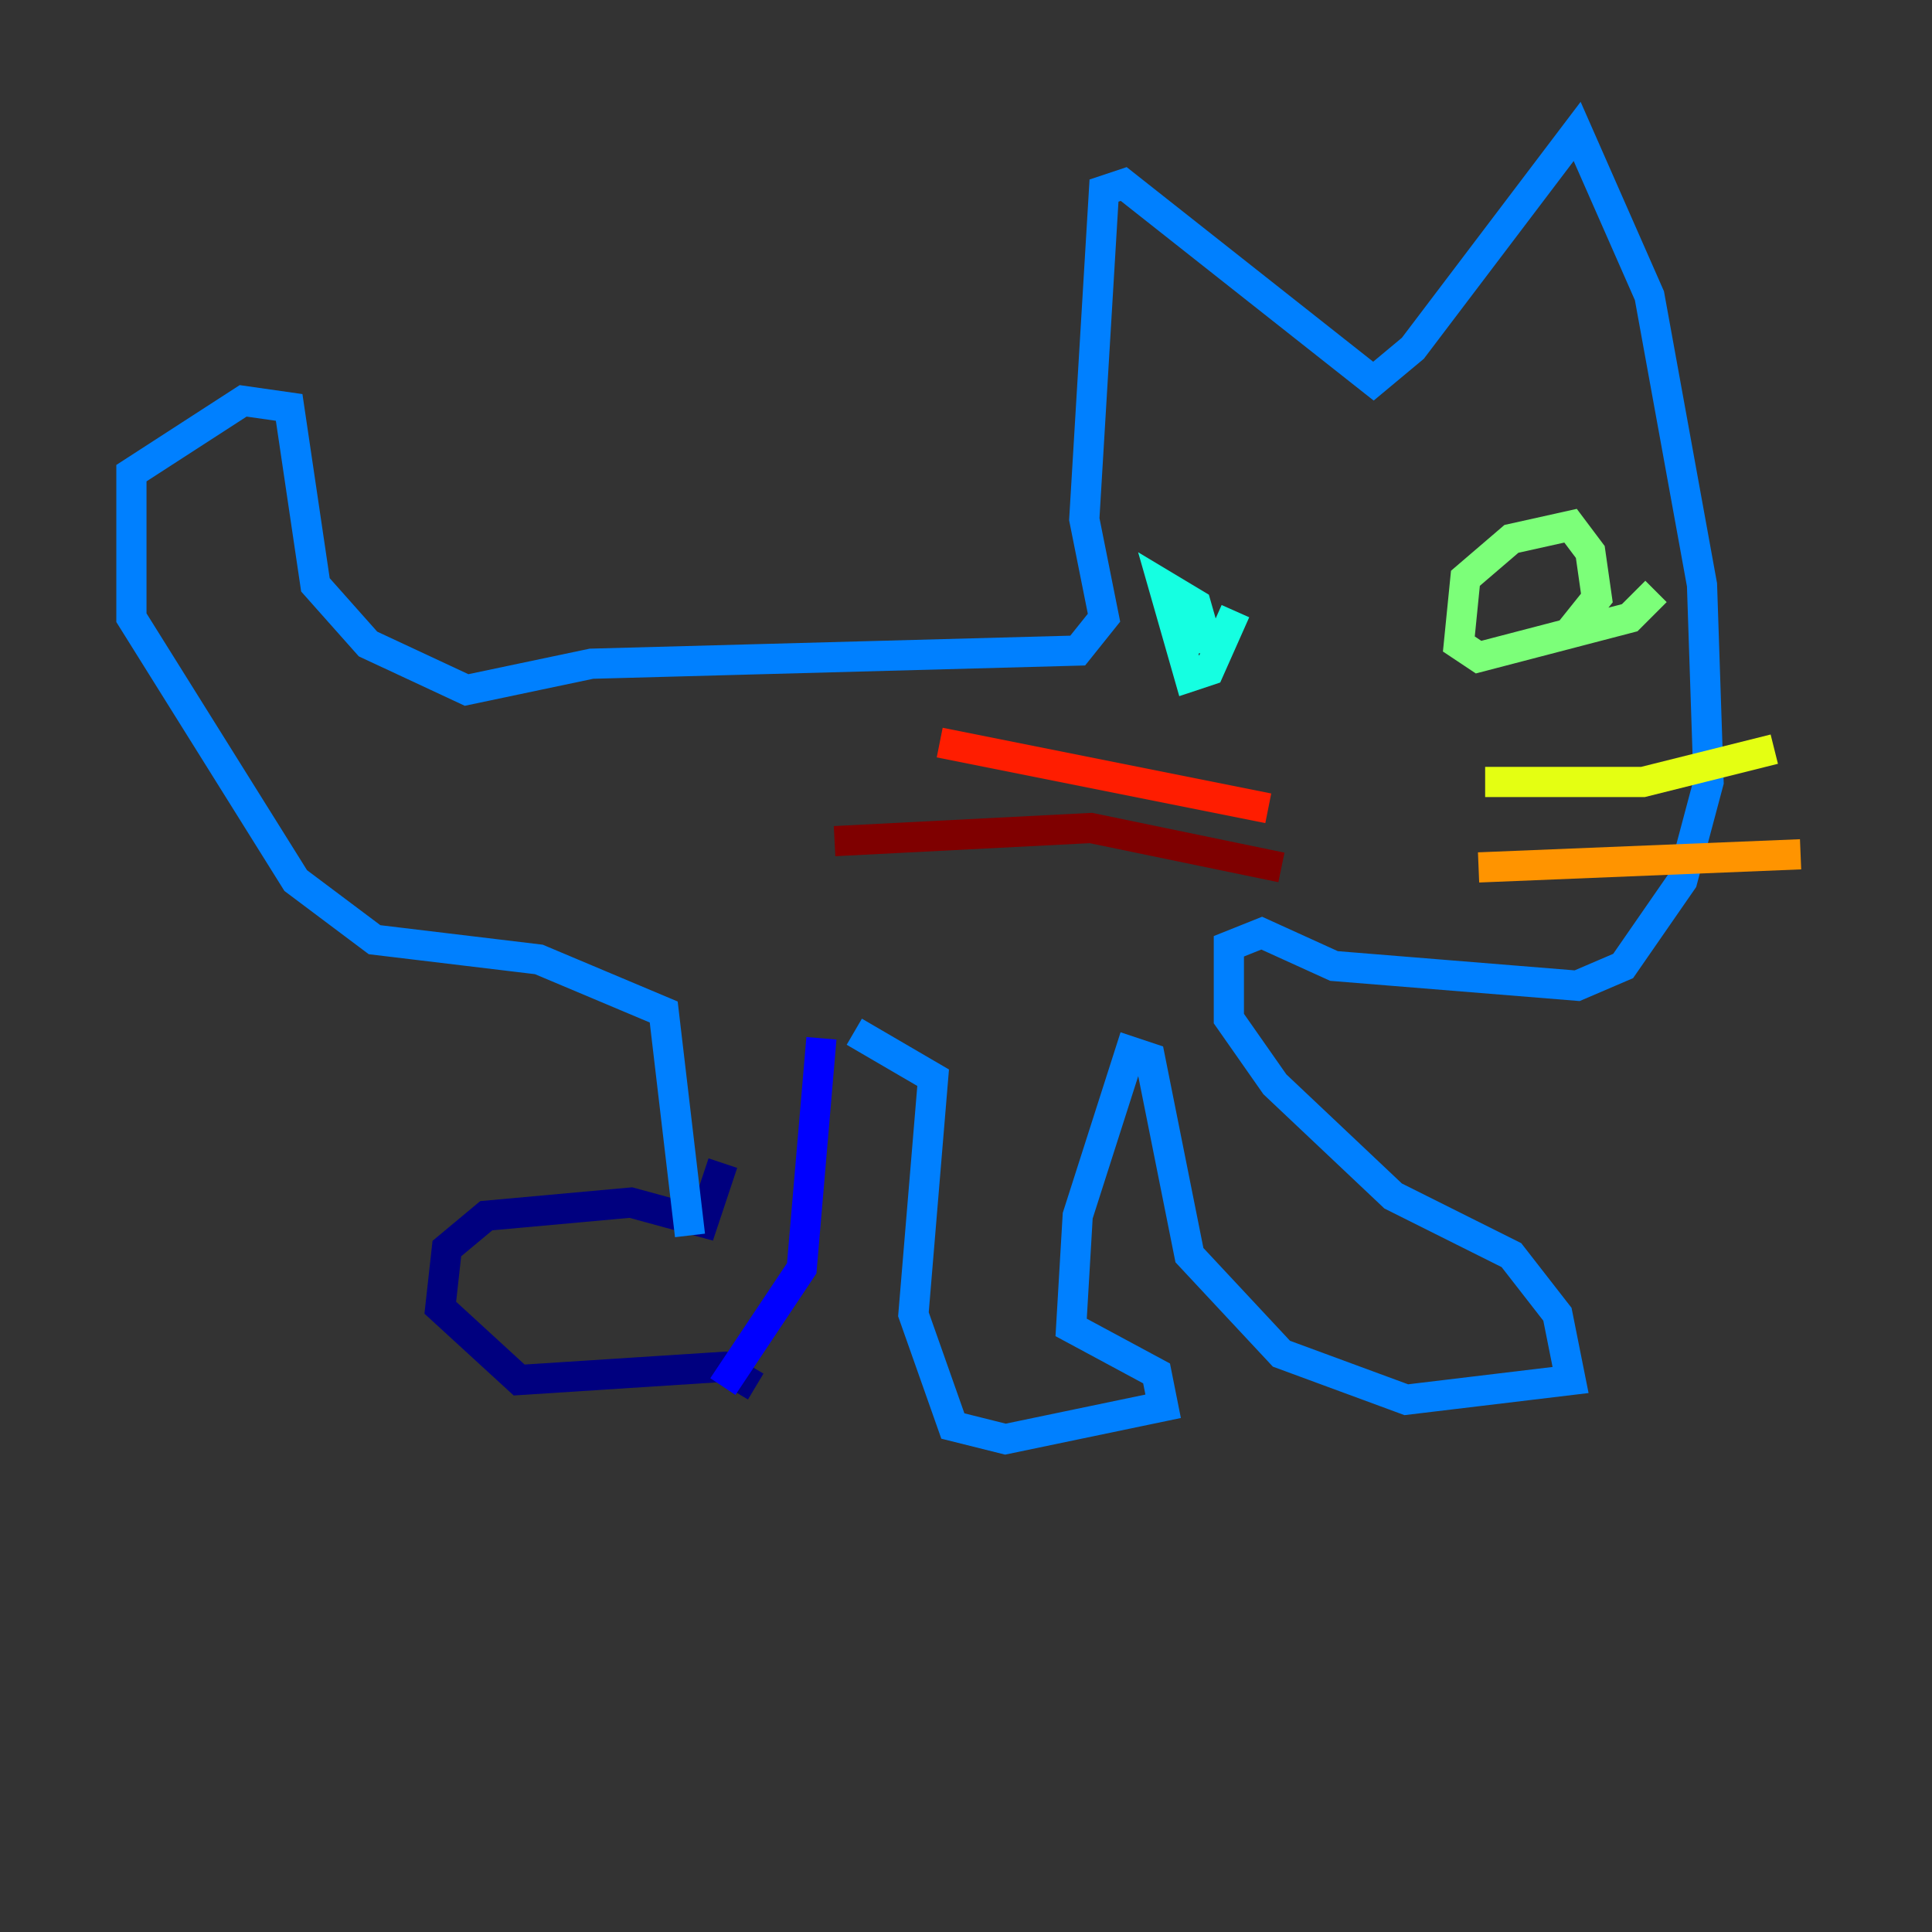 <?xml version="1.0" encoding="utf-8" ?>
<svg baseProfile="tiny" height="128" version="1.2" viewBox="0,0,128,128" width="128" xmlns="http://www.w3.org/2000/svg" xmlns:ev="http://www.w3.org/2001/xml-events" xmlns:xlink="http://www.w3.org/1999/xlink"><rect x="0" y="0" width="128" height="128" fill="#333333" stroke="none"/><defs /><polyline fill="none" points="50.068,91.864 47.891,90.558 34.395,91.429 29.17,86.639 29.605,82.721 32.218,80.544 41.796,79.674 46.585,80.98 47.891,77.061" stroke="#00007f" stroke-width="2" /><polyline fill="none" points="47.891,91.864 53.116,84.027 54.422,68.789" stroke="#0000ff" stroke-width="2" /><polyline fill="none" points="45.714,81.85 43.973,67.048 35.701,63.565 24.816,62.258 19.592,58.34 8.707,40.925 8.707,31.347 16.109,26.558 19.157,26.993 20.898,38.748 24.381,42.667 30.912,45.714 39.184,43.973 71.401,43.102 73.143,40.925 71.837,34.395 73.143,12.626 74.449,12.191 90.993,25.252 93.605,23.075 104.49,8.707 109.279,19.592 112.762,38.748 113.197,51.809 111.456,58.34 107.537,64.0 104.49,65.306 88.381,64.0 83.592,61.823 81.415,62.694 81.415,67.483 84.463,71.837 92.299,79.238 100.136,83.156 103.184,87.075 104.054,91.429 93.17,92.735 84.898,89.687 78.803,83.156 76.191,70.095 74.884,69.66 71.401,80.544 70.966,87.946 76.626,90.993 77.061,93.17 66.612,95.347 63.129,94.476 60.517,87.075 61.823,71.401 56.599,68.354" stroke="#0080ff" stroke-width="2" /><polyline fill="none" points="81.85,40.49 80.109,44.408 78.803,44.843 77.061,38.748 79.238,40.054 80.109,43.102" stroke="#15ffe1" stroke-width="2" /><polyline fill="none" points="109.714,39.184 107.973,40.925 97.959,43.537 96.653,42.667 97.088,38.313 100.136,35.701 104.054,34.83 105.361,36.571 105.796,39.619 104.054,41.796" stroke="#7cff79" stroke-width="2" /><polyline fill="none" points="98.395,51.809 108.844,51.809 117.551,49.633" stroke="#e4ff12" stroke-width="2" /><polyline fill="none" points="97.959,57.469 119.293,56.599" stroke="#ff9400" stroke-width="2" /><polyline fill="none" points="84.027,53.551 62.258,49.197" stroke="#ff1d00" stroke-width="2" /><polyline fill="none" points="84.898,57.469 72.272,54.857 55.292,55.728" stroke="#7f0000" stroke-width="2" /></svg>